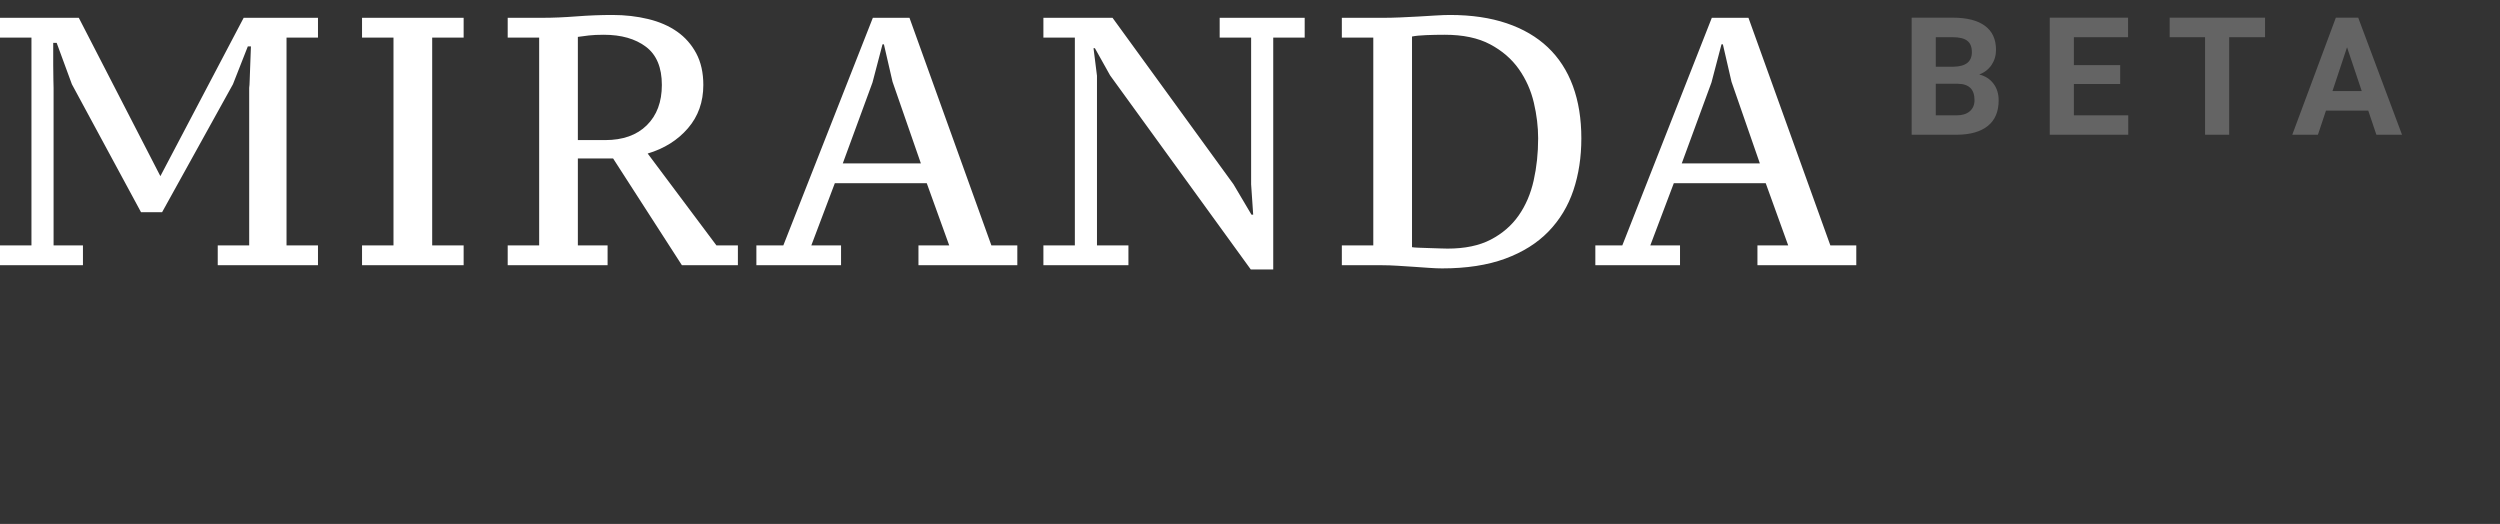 <svg width="167" height="35" viewBox="0 0 167 35" fill="none" xmlns="http://www.w3.org/2000/svg">
<rect x="0" y="0" width="167" height="35" fill="#333333" stroke="none"/>
<g clip-path="url(#clip0)">
<path fill-rule="evenodd" clip-rule="evenodd" d="M0 2.511V1.189H5.264L10.713 11.767L16.277 1.189H21.241V2.511H19.14V16.394H21.241V17.717H14.545V16.394H16.646V5.864C16.662 5.785 16.673 5.6 16.681 5.309C16.688 5.018 16.7 4.707 16.715 4.376C16.731 3.983 16.746 3.558 16.762 3.101H16.554L15.561 5.628L10.828 14.175H9.42L4.802 5.628L3.786 2.865H3.555V4.329C3.555 4.691 3.559 5.034 3.567 5.356C3.575 5.679 3.579 5.848 3.579 5.864V16.394H5.541V17.717H0V16.394H2.101V2.511H0ZM30.971 17.717H24.184V16.394H26.285V2.511H24.184V1.189H30.971V2.511H28.87V16.394H30.971V17.717ZM38.601 16.394H40.587V17.717H33.914V16.394H36.016V2.511H33.914V1.189H36.246C36.939 1.189 37.693 1.157 38.509 1.094C39.325 1.031 40.125 1 40.91 1C41.757 1 42.553 1.091 43.3 1.272C44.046 1.453 44.689 1.732 45.227 2.11C45.766 2.487 46.193 2.972 46.509 3.562C46.824 4.152 46.982 4.856 46.982 5.675C46.982 6.808 46.64 7.772 45.955 8.567C45.27 9.362 44.373 9.925 43.265 10.256L47.859 16.394H49.291V17.717H45.551L40.956 10.586H38.601V16.394ZM40.425 9.358C41.61 9.358 42.538 9.028 43.207 8.367C43.877 7.706 44.212 6.808 44.212 5.675C44.212 4.51 43.858 3.66 43.15 3.125C42.441 2.59 41.503 2.322 40.333 2.322C39.933 2.322 39.598 2.338 39.329 2.369C39.059 2.401 38.817 2.432 38.601 2.464V9.358H40.425ZM56.182 17.717H50.526V16.394H52.326L58.306 1.189H60.753L66.225 16.394H67.957V17.717H61.353V16.394H63.408L61.908 12.239H55.766L54.196 16.394H56.182V17.717ZM56.297 10.917H61.515L59.622 5.463L59.045 2.96H58.952L58.283 5.51L56.297 10.917ZM81.474 1.189H87.153V2.511H85.052V18H83.552L74.155 5.037L73.139 3.219H73.047L73.278 5.061V16.394H75.379V17.717H69.699V16.394H71.8V2.511H69.699V1.189H74.317L82.397 12.31L83.598 14.34H83.713L83.575 12.31V2.511H81.474V1.189ZM89.635 17.717V16.394H91.736V2.511H89.635V1.189H92.475C92.767 1.189 93.109 1.181 93.502 1.165C93.894 1.15 94.298 1.13 94.714 1.106C95.13 1.083 95.526 1.059 95.903 1.035C96.28 1.012 96.6 1 96.861 1C98.293 1 99.555 1.185 100.647 1.555C101.74 1.925 102.656 2.46 103.395 3.16C104.134 3.861 104.692 4.723 105.069 5.746C105.446 6.769 105.634 7.934 105.634 9.24C105.634 10.499 105.457 11.656 105.103 12.711C104.749 13.766 104.195 14.683 103.441 15.462C102.687 16.241 101.721 16.847 100.544 17.28C99.366 17.713 97.962 17.929 96.33 17.929C96.084 17.929 95.799 17.917 95.476 17.894C95.153 17.87 94.81 17.846 94.448 17.823C94.087 17.799 93.721 17.776 93.352 17.752C92.982 17.729 92.636 17.717 92.313 17.717H89.635ZM96.515 2.322C96.084 2.322 95.668 2.33 95.268 2.346C94.868 2.362 94.552 2.393 94.322 2.44V16.512C94.414 16.528 94.568 16.54 94.783 16.548C94.999 16.556 95.234 16.564 95.487 16.572C95.741 16.579 95.984 16.587 96.215 16.595C96.446 16.603 96.607 16.607 96.7 16.607C97.854 16.607 98.816 16.406 99.585 16.005C100.355 15.604 100.975 15.068 101.444 14.399C101.913 13.73 102.248 12.951 102.448 12.062C102.648 11.172 102.748 10.232 102.748 9.24C102.748 8.469 102.652 7.674 102.46 6.856C102.267 6.037 101.933 5.289 101.456 4.612C100.978 3.936 100.34 3.385 99.539 2.96C98.739 2.535 97.731 2.322 96.515 2.322ZM112.225 17.717H106.569V16.394H108.37L114.349 1.189H116.797L122.268 16.394H124V17.717H117.397V16.394H119.452L117.951 12.239H111.81L110.24 16.394H112.225V17.717ZM112.341 10.917H117.559L115.665 5.463L115.088 2.96H114.996L114.326 5.51L112.341 10.917Z" fill="white"/>
<path d="M127.698 9V1.18H130.438C131.386 1.18 132.106 1.362 132.597 1.728C133.087 2.089 133.333 2.621 133.333 3.323C133.333 3.706 133.234 4.044 133.037 4.338C132.84 4.628 132.566 4.841 132.215 4.977C132.616 5.077 132.931 5.28 133.161 5.584C133.393 5.888 133.51 6.261 133.51 6.701C133.51 7.453 133.27 8.022 132.79 8.409C132.31 8.796 131.626 8.993 130.738 9H127.698ZM129.31 5.595V7.706H130.69C131.069 7.706 131.365 7.616 131.576 7.437C131.791 7.254 131.898 7.004 131.898 6.685C131.898 5.969 131.528 5.605 130.787 5.595H129.31ZM129.31 4.456H130.502C131.315 4.442 131.721 4.118 131.721 3.484C131.721 3.129 131.617 2.875 131.41 2.721C131.206 2.564 130.882 2.485 130.438 2.485H129.31V4.456ZM141.629 5.611H138.535V7.706H142.166V9H136.924V1.18H142.155V2.485H138.535V4.349H141.629V5.611ZM151.305 2.485H148.91V9H147.298V2.485H144.935V1.18H151.305V2.485ZM158.2 7.389H155.374L154.837 9H153.124L156.035 1.18H157.528L160.455 9H158.742L158.2 7.389ZM155.809 6.083H157.765L156.782 3.156L155.809 6.083Z" fill="#ECECEC" fill-opacity="0.27"/>
</g>
<defs>
<clipPath id="clip0">
<rect width="167" height="35" fill="white"/>
</clipPath>
</defs>
</svg>
